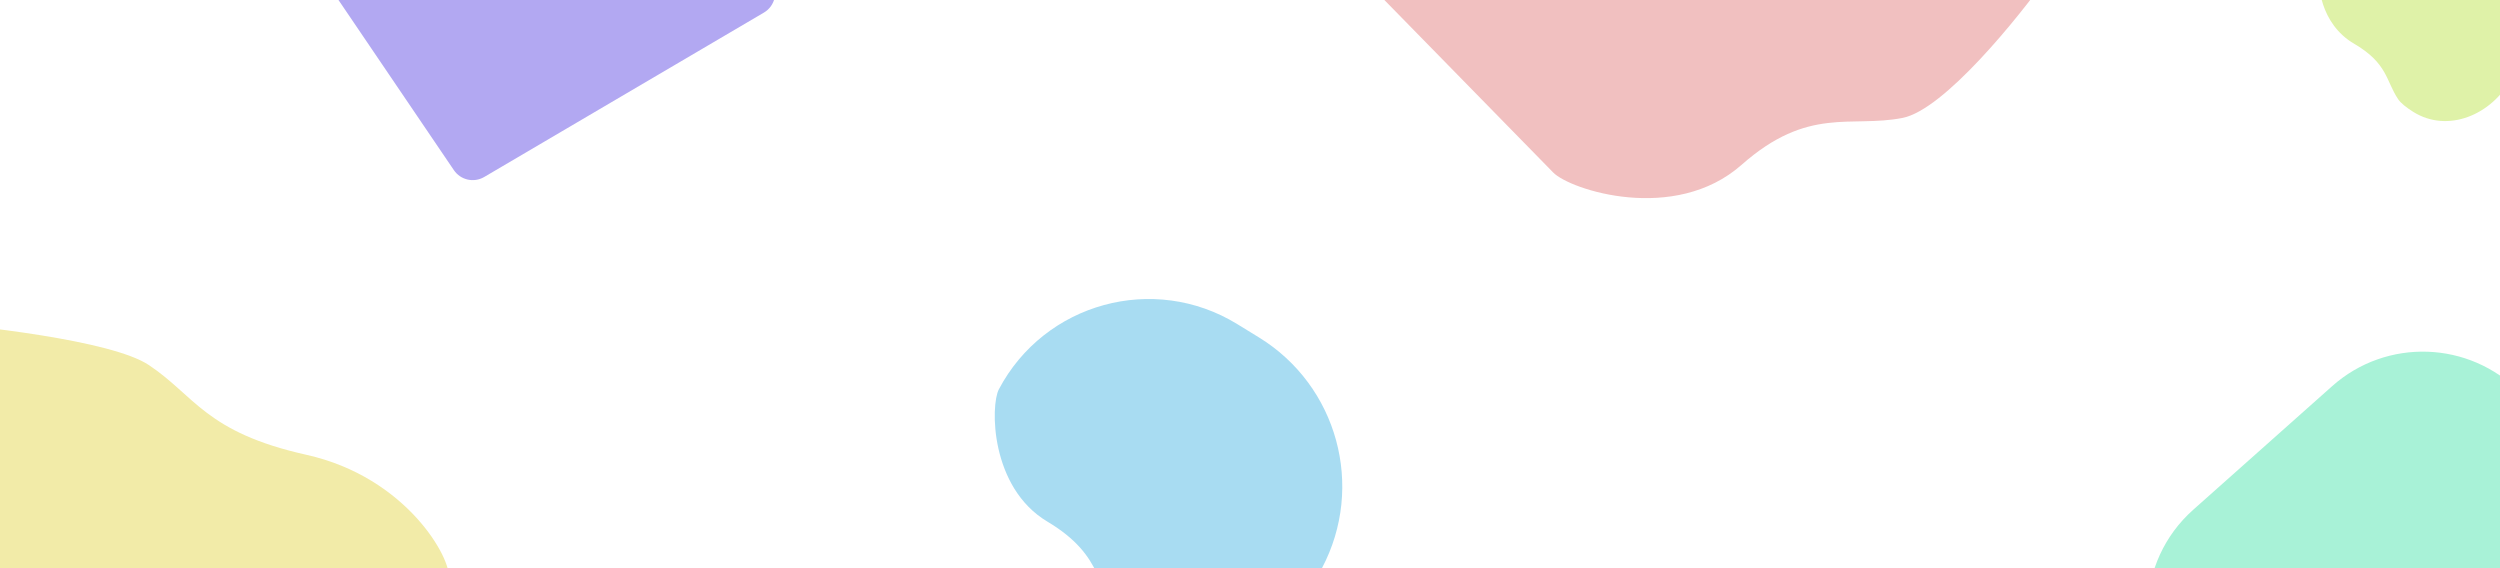 <svg width="1100" height="250" viewBox="0 0 1100 250" fill="none" xmlns="http://www.w3.org/2000/svg">
<rect x="0" y="0" width="1100" height="250" fill="#333333" stroke="none"/>
<g clip-path="url(#clip0)">
<rect width="1100" height="250" fill="white"/>
<path d="M65.41 160.571C49.129 149.769 -10.163 143.105 -37.774 141.124L-63.055 275.262L182.64 332.254L197.364 254.13C198.846 246.268 179.223 210.006 134.788 200.105C90.353 190.204 85.761 174.074 65.41 160.571Z" fill="#F2EBA8"/>
<path d="M184.378 -68.337C172.394 -68.144 148.922 -49.306 134.443 -36.078C130.866 -32.81 130.335 -27.425 133.054 -23.416L199.708 74.868C202.667 79.232 208.506 80.548 213.051 77.877L336.12 5.54C341.1 2.613 342.576 -3.906 339.334 -8.687L300.695 -65.662C296.205 -72.283 264.372 -89.359 239.253 -74.137C214.135 -58.915 201.714 -68.616 184.378 -68.337Z" fill="#B2A8F2"/>
<path d="M837.133 51.883C855.331 48.304 887.818 8.204 901.787 -11.398L774 -141.957L609 -0.124L683.425 75.915C690.915 83.567 736.882 98.505 766.303 72.517C795.724 46.53 814.384 56.357 837.133 51.883Z" fill="#F1C0C0"/>
<path d="M1096.24 279.974C1102.64 277.816 1111.91 270.108 1121.51 260.607C1142.91 239.427 1140.57 205.088 1119.51 183.571L1108.92 172.754C1086.52 149.866 1050.09 148.608 1026.16 169.895L965.015 224.294C939.419 247.064 938.066 286.621 962.029 311.103L968.908 318.132C974.031 323.366 1009.4 329.742 1036.39 305.243C1063.38 280.745 1077.28 286.358 1096.24 279.974Z" fill="#A8F2D7"/>
<path d="M491.745 275.246C492.351 276.344 493.197 277.456 494.246 278.577C519.718 305.773 564.269 282.888 581.68 249.944C600.63 214.09 588.487 169.683 553.93 148.46L544.395 142.604C507.709 120.074 459.619 133.224 439.502 171.287C435.764 178.36 435.63 214.484 460.862 229.516C486.094 244.548 483.36 260.069 491.745 275.246Z" fill="#A8DCF2"/>
<path d="M1055.17 43.629C1056.35 45.38 1058.76 47.296 1061.84 49.228C1077.1 58.784 1096.57 50.412 1104.98 34.493C1114 17.438 1108.09 -3.689 1091.53 -13.593L1071.9 -25.336C1054.04 -36.024 1030.87 -29.542 1021.14 -11.138C1019.34 -7.731 1020.84 10.501 1035.74 19.192C1050.64 27.884 1049.77 35.601 1055.17 43.629Z" fill="#DFF2A8"/>
</g>
<defs>
<clipPath id="clip0">
<rect width="1100" height="250" fill="white"/>
</clipPath>
</defs>
</svg>
